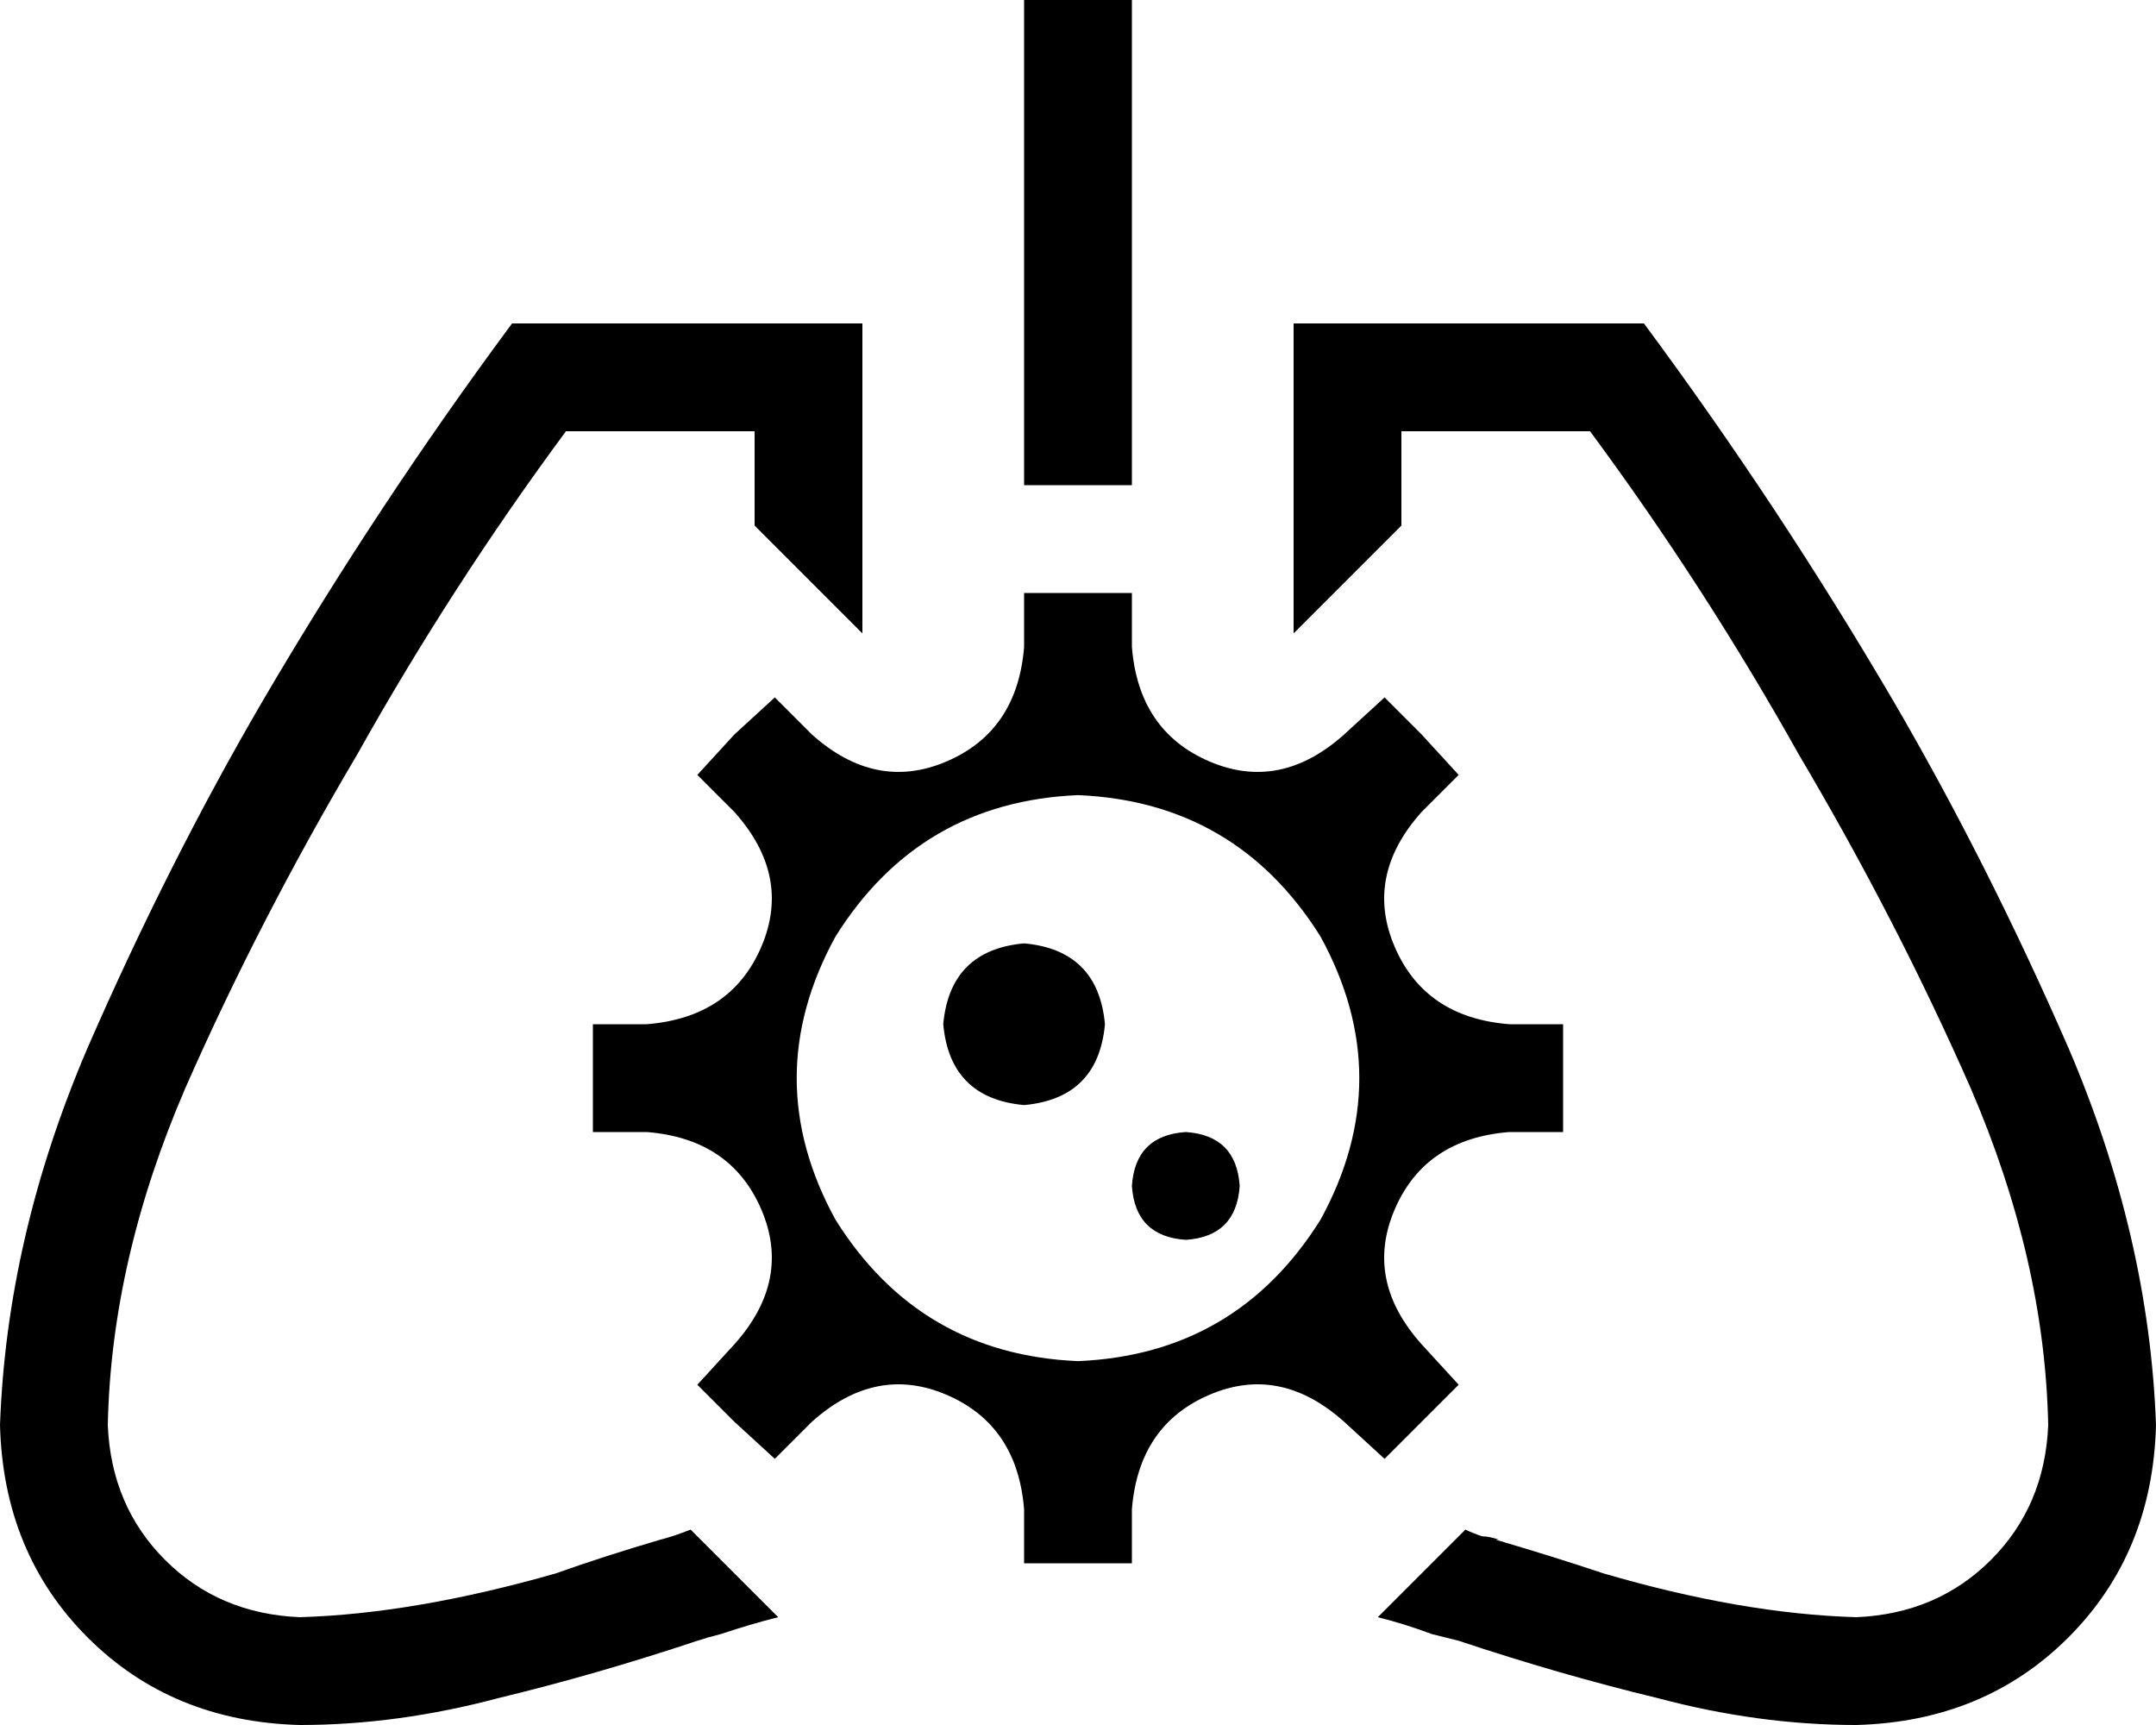<svg xmlns="http://www.w3.org/2000/svg" viewBox="0 0 640 512">
  <path d="M 336 16 L 336 144 L 336 16 L 336 144 L 304 144 L 304 144 L 304 16 L 304 16 L 304 0 L 304 0 L 336 0 L 336 0 L 336 16 L 336 16 Z M 256 128 L 256 188 L 256 128 L 256 188 L 224 156 L 224 156 L 224 128 L 224 128 L 168 128 L 168 128 Q 134 174 106 224 Q 77 273 55 323 Q 33 374 32 423 Q 33 447 49 463 Q 65 479 89 480 Q 123 479 165 467 Q 179 462 196 457 Q 200 456 205 454 Q 205 454 205 454 L 231 480 L 231 480 Q 223 482 214 485 Q 210 486 207 487 Q 207 487 207 487 Q 207 487 207 487 Q 177 497 148 504 Q 118 512 89 512 Q 51 511 26 486 Q 1 461 0 423 Q 2 367 26 311 Q 50 256 78 208 Q 112 150 152 96 L 224 96 L 256 96 L 256 128 L 256 128 Z M 444 457 Q 461 462 476 467 Q 517 479 551 480 Q 575 479 591 463 Q 607 447 608 423 Q 607 374 585 323 Q 563 273 534 224 Q 506 174 472 128 L 416 128 L 416 128 L 416 156 L 416 156 L 384 188 L 384 188 L 384 128 L 384 128 L 384 96 L 384 96 L 416 96 L 488 96 Q 528 150 562 208 Q 590 256 614 311 Q 638 367 640 423 Q 639 461 614 486 Q 589 511 551 512 Q 522 512 492 504 Q 463 497 433 487 Q 429 486 425 485 Q 417 482 409 480 L 435 454 L 435 454 Q 437 455 440 456 Q 442 456 445 457 L 444 457 Z M 320 404 Q 367 402 392 362 Q 415 320 392 278 Q 367 238 320 236 Q 273 238 248 278 Q 225 320 248 362 Q 273 402 320 404 L 320 404 Z M 192 336 L 176 336 L 192 336 L 176 336 L 176 320 L 176 320 L 176 304 L 176 304 L 192 304 L 192 304 Q 217 302 226 281 Q 235 260 218 241 Q 218 241 218 241 L 207 230 L 207 230 L 218 218 L 218 218 Q 218 218 218 218 L 230 207 L 230 207 L 241 218 L 241 218 Q 260 235 281 226 Q 302 217 304 192 L 304 176 L 304 176 L 320 176 L 336 176 L 336 192 L 336 192 Q 338 217 359 226 Q 380 235 399 218 Q 399 218 399 218 Q 399 218 399 218 L 411 207 L 411 207 L 422 218 L 422 218 L 433 230 L 433 230 L 422 241 L 422 241 Q 405 260 414 281 Q 423 302 448 304 L 464 304 L 464 304 L 464 320 L 464 320 L 464 336 L 464 336 L 448 336 L 448 336 Q 423 338 414 359 Q 405 380 422 399 L 433 411 L 433 411 L 422 422 L 422 422 L 411 433 L 411 433 L 399 422 L 399 422 Q 380 405 359 414 Q 338 423 336 448 L 336 464 L 336 464 L 320 464 L 304 464 L 304 448 L 304 448 Q 302 423 281 414 Q 260 405 241 422 Q 241 422 241 422 Q 241 422 241 422 L 230 433 L 230 433 L 218 422 L 218 422 Q 218 422 218 422 Q 218 422 218 422 L 207 411 L 207 411 L 218 399 L 218 399 Q 235 380 226 359 Q 217 338 192 336 L 192 336 Z M 304 280 Q 326 282 328 304 Q 326 326 304 328 Q 282 326 280 304 Q 282 282 304 280 L 304 280 Z M 336 352 Q 337 337 352 336 Q 367 337 368 352 Q 367 367 352 368 Q 337 367 336 352 L 336 352 Z" />
</svg>